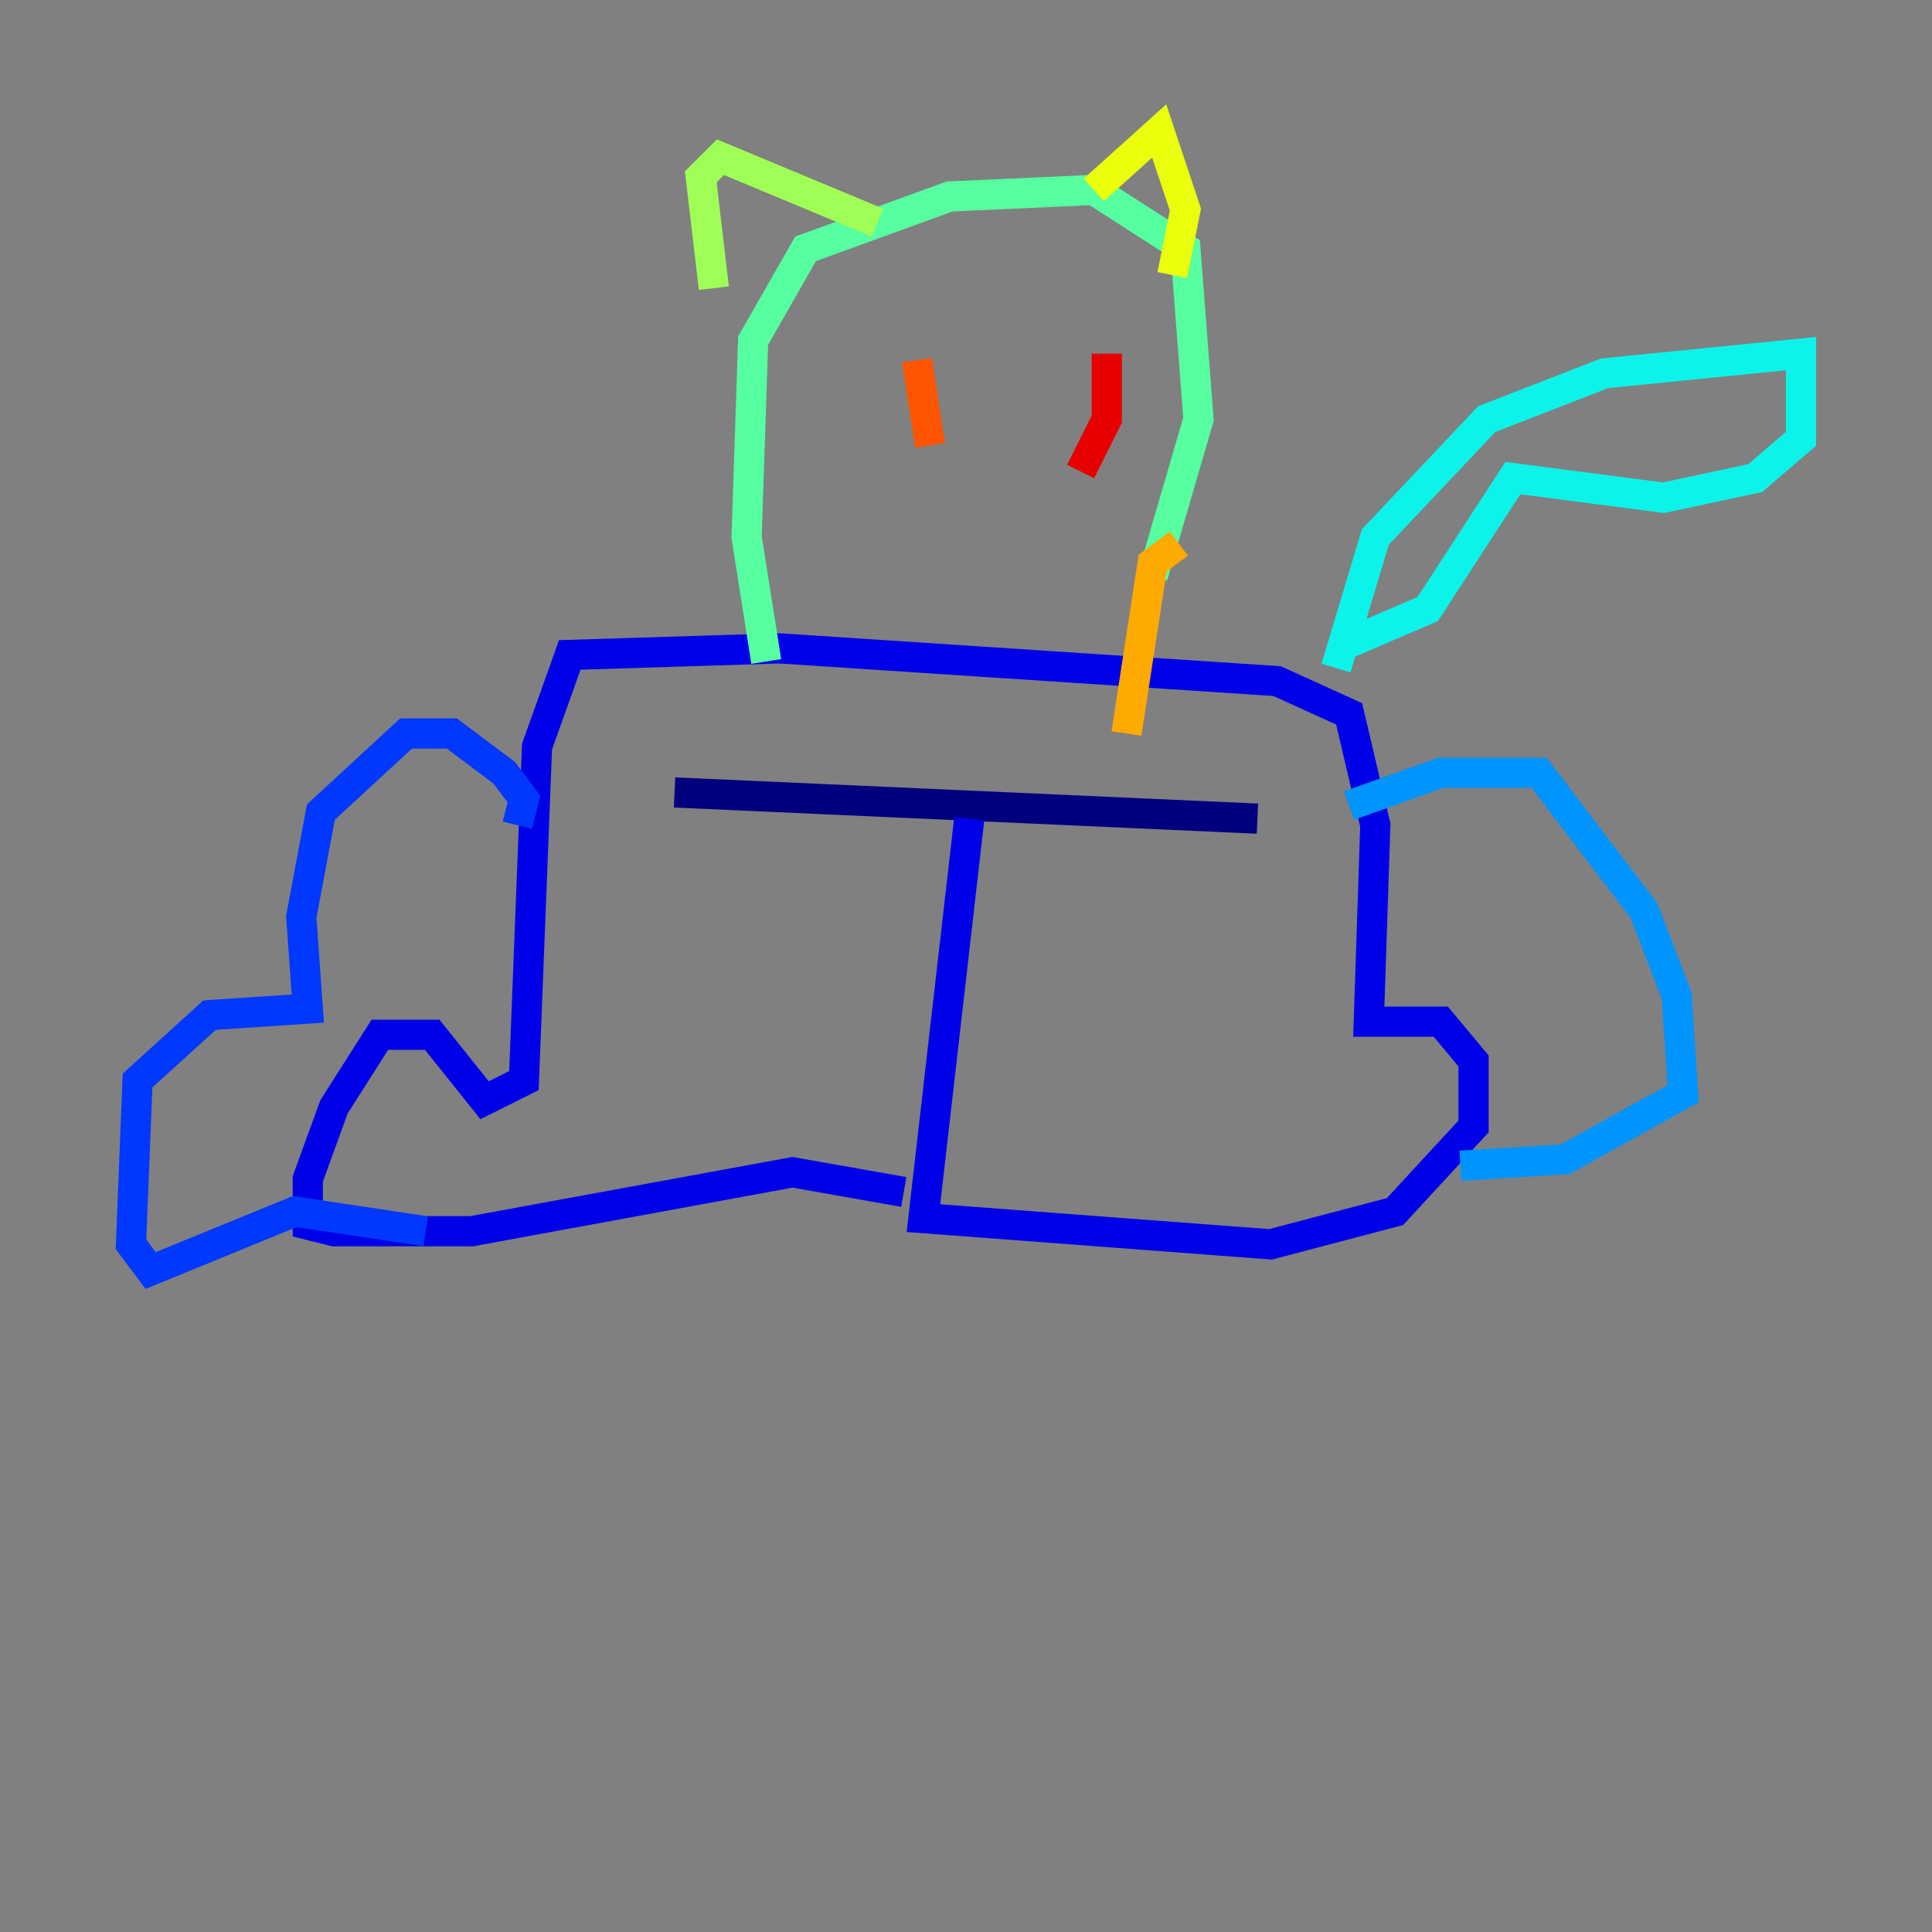 <?xml version="1.0" encoding="utf-8" ?>
<svg baseProfile="tiny" height="128" version="1.2" viewBox="0,0,128,128" width="128" xmlns="http://www.w3.org/2000/svg" xmlns:ev="http://www.w3.org/2001/xml-events" xmlns:xlink="http://www.w3.org/1999/xlink"><rect x="0" y="0" width="128" height="128" fill="#808080" stroke="none"/><defs /><polyline fill="none" points="44.691,52.502 83.308,54.237" stroke="#00007f" stroke-width="2" /><polyline fill="none" points="64.217,54.237 61.18,80.705 84.176,82.441 92.42,80.271 97.627,74.63 97.627,70.291 95.458,67.688 90.685,67.688 91.119,54.671 89.383,47.295 84.61,45.125 51.634,42.956 37.749,43.39 35.58,49.464 34.712,71.593 32.108,72.895 28.637,68.556 25.166,68.556 22.129,73.329 20.393,78.102 20.393,81.139 22.129,81.573 31.241,81.573 52.502,77.668 59.878,78.969" stroke="#0000e8" stroke-width="2" /><polyline fill="none" points="34.278,54.671 34.712,52.936 33.41,51.2 29.939,48.597 26.902,48.597 21.261,53.803 19.959,60.746 20.393,66.82 13.885,67.254 9.112,71.593 8.678,82.441 9.98,84.176 19.525,80.271 28.203,81.573" stroke="#0038ff" stroke-width="2" /><polyline fill="none" points="89.383,53.37 95.458,51.2 101.966,51.2 108.909,60.312 111.078,65.953 111.512,72.461 103.702,76.8 96.759,77.234" stroke="#0094ff" stroke-width="2" /><polyline fill="none" points="88.515,44.258 91.119,35.58 98.495,27.77 106.305,24.732 119.322,23.43 119.322,29.071 116.285,31.675 110.21,32.976 100.231,31.675 94.59,40.352 88.515,42.956" stroke="#0cf4ea" stroke-width="2" /><polyline fill="none" points="50.766,43.824 49.464,35.58 49.898,22.563 53.37,16.488 62.915,13.017 72.461,12.583 78.536,16.488 79.403,27.77 76.366,38.183" stroke="#56ffa0" stroke-width="2" /><polyline fill="none" points="47.295,19.091 46.427,11.715 47.729,10.414 58.142,14.752" stroke="#a0ff56" stroke-width="2" /><polyline fill="none" points="72.461,12.583 76.8,8.678 78.536,13.885 77.668,18.224" stroke="#eaff0c" stroke-width="2" /><polyline fill="none" points="78.102,36.014 76.366,37.315 74.63,48.597" stroke="#ffaa00" stroke-width="2" /><polyline fill="none" points="60.746,23.864 61.614,29.505" stroke="#ff5500" stroke-width="2" /><polyline fill="none" points="73.329,23.43 73.329,27.77 71.593,31.241" stroke="#e80000" stroke-width="2" /><polyline fill="none" points="65.953,34.278 65.953,34.278" stroke="#7f0000" stroke-width="2" /></svg>